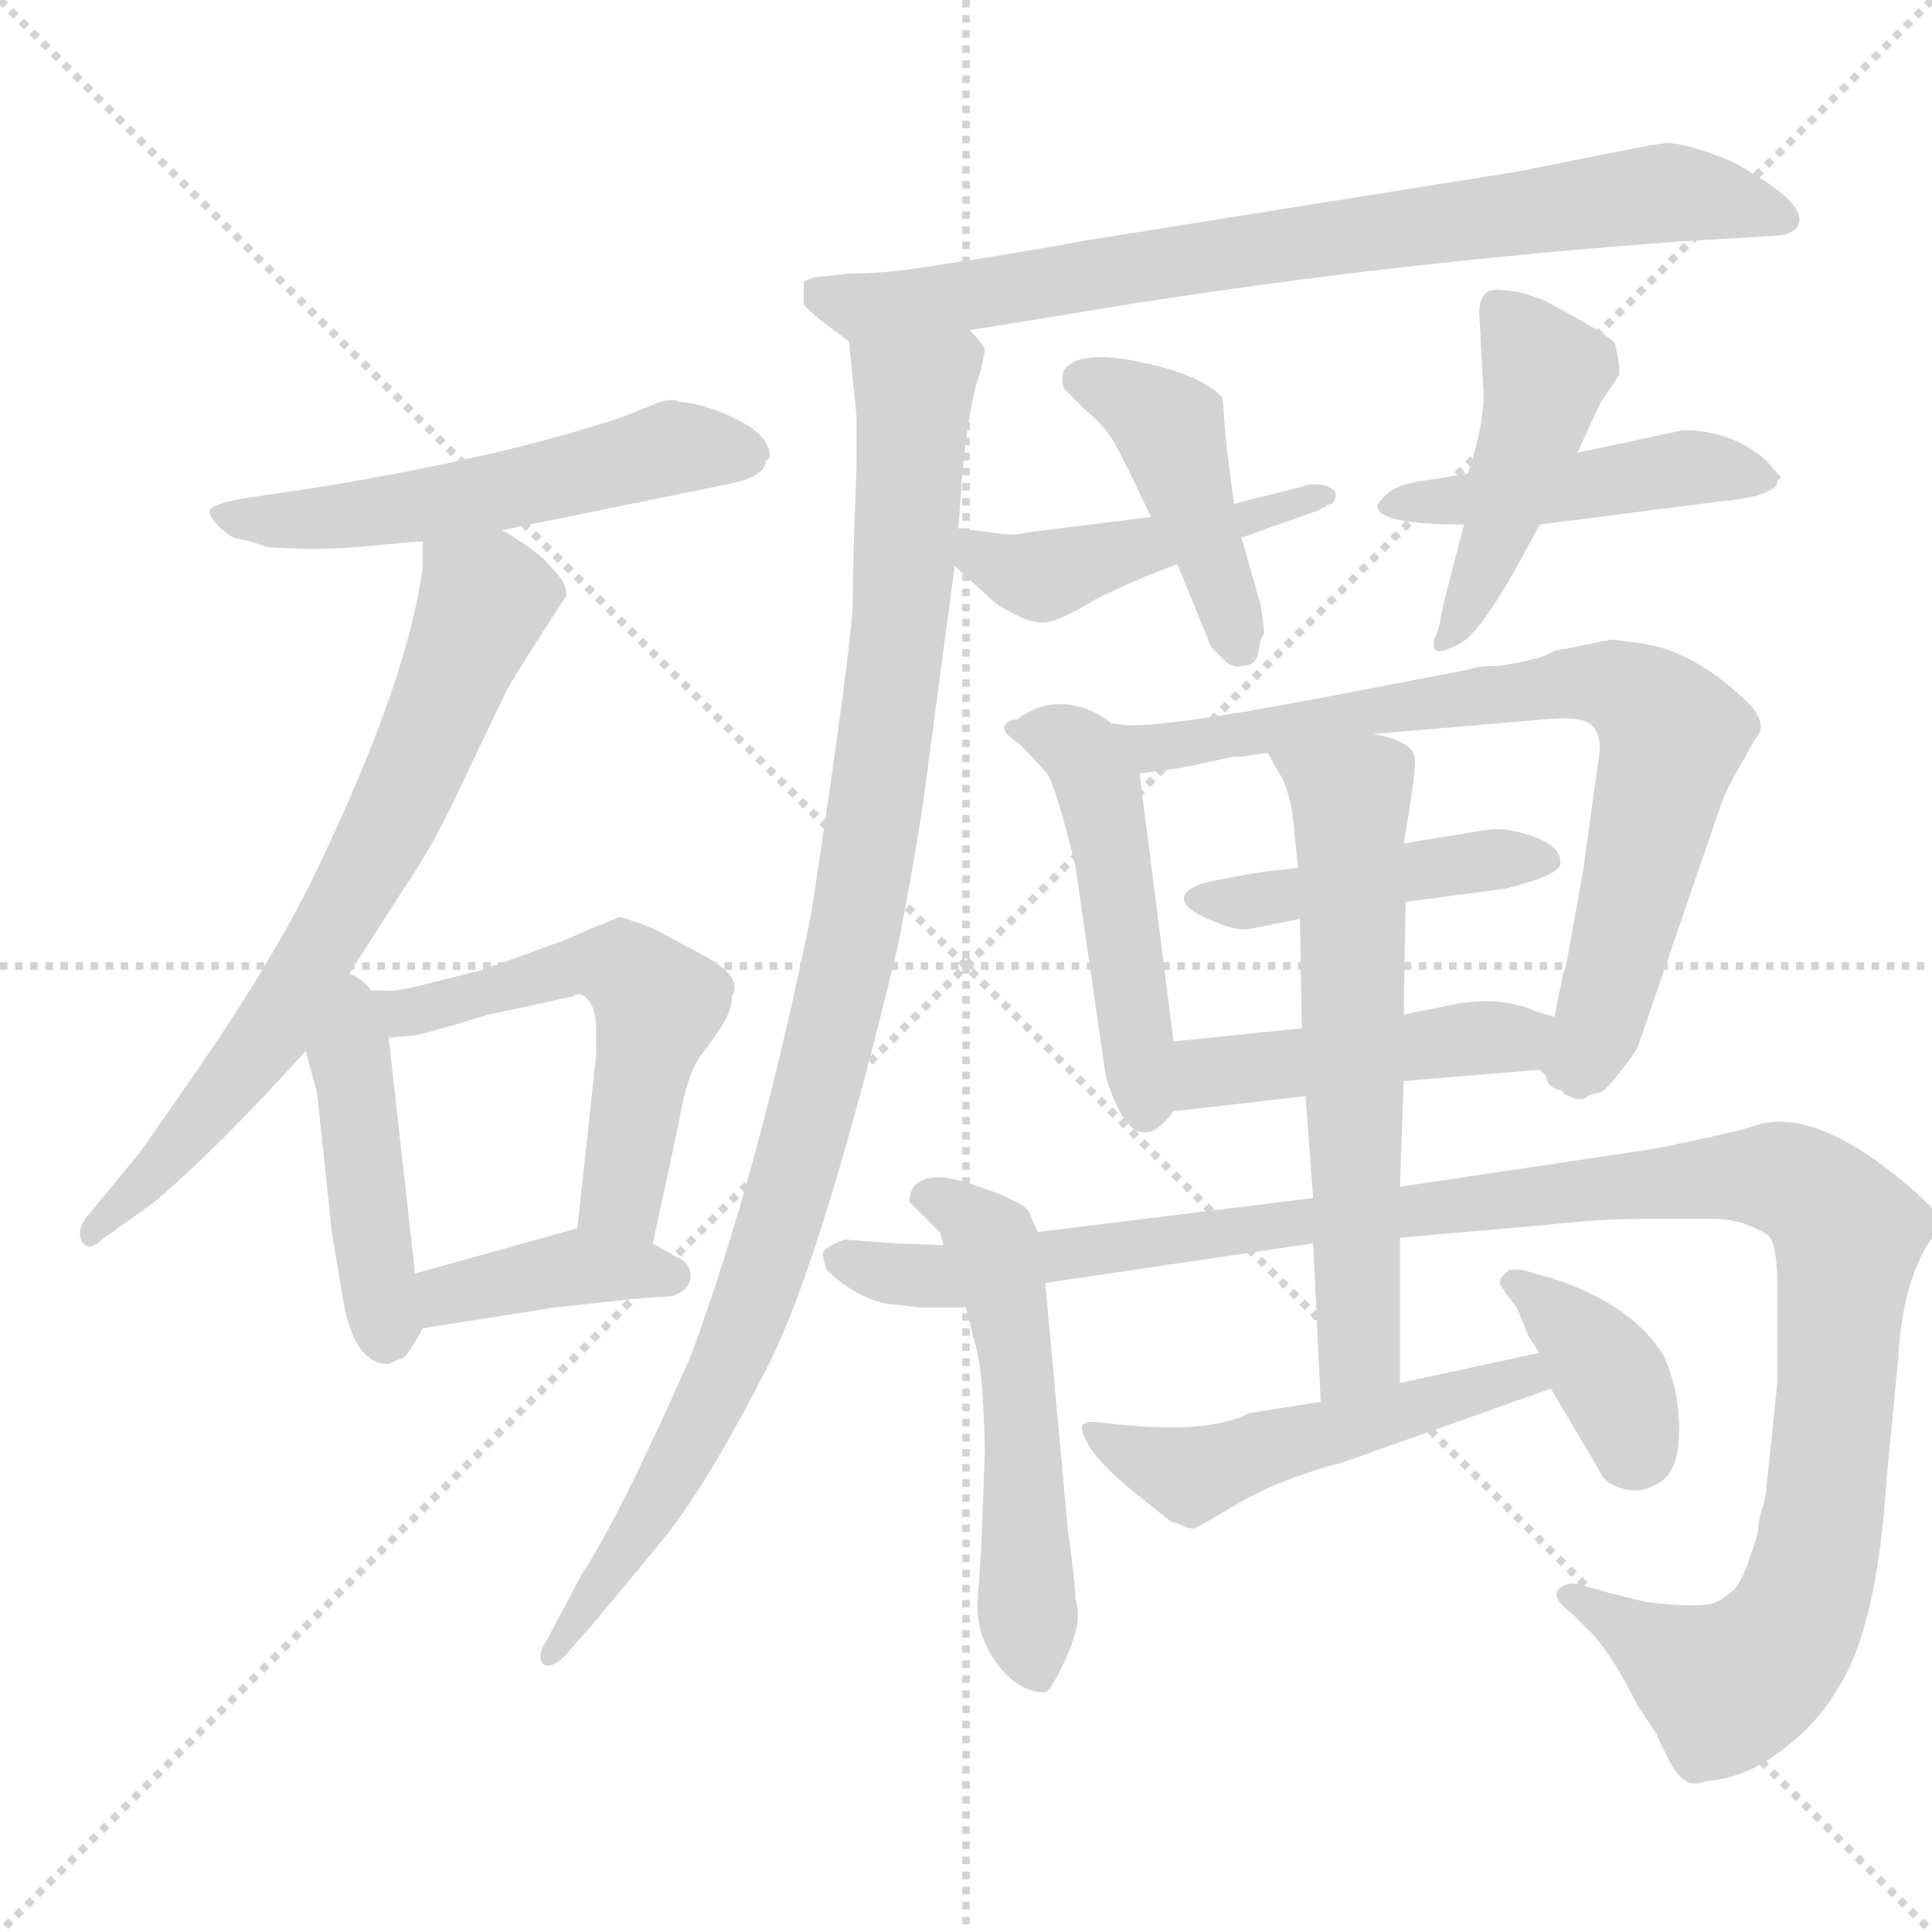 <svg xmlns="http://www.w3.org/2000/svg" version="1.1" viewBox="0 0 1024 1024">
  <g stroke="lightgray" stroke-dasharray="1,1" stroke-width="1" transform="scale(4, 4)">
    <line x1="0" y1="0" x2="256" y2="256" />
    <line x1="256" y1="0" x2="0" y2="256" />
    <line x1="128" y1="0" x2="128" y2="256" />
    <line x1="0" y1="128" x2="256" y2="128" />
  </g>
  <g transform="scale(1.0, -1.0) translate(0.0, -817.00)">
    <style type="text/css">
      
        @keyframes keyframes0 {
          from {
            stroke: blue;
            stroke-dashoffset: 545;
            stroke-width: 128;
          }
          64% {
            animation-timing-function: step-end;
            stroke: blue;
            stroke-dashoffset: 0;
            stroke-width: 128;
          }
          to {
            stroke: black;
            stroke-width: 1024;
          }
        }
        #make-me-a-hanzi-animation-0 {
          animation: keyframes0 0.694s both;
          animation-delay: 0s;
          animation-timing-function: linear;
        }
      
        @keyframes keyframes1 {
          from {
            stroke: blue;
            stroke-dashoffset: 689;
            stroke-width: 128;
          }
          69% {
            animation-timing-function: step-end;
            stroke: blue;
            stroke-dashoffset: 0;
            stroke-width: 128;
          }
          to {
            stroke: black;
            stroke-width: 1024;
          }
        }
        #make-me-a-hanzi-animation-1 {
          animation: keyframes1 0.811s both;
          animation-delay: 0.694s;
          animation-timing-function: linear;
        }
      
        @keyframes keyframes2 {
          from {
            stroke: blue;
            stroke-dashoffset: 436;
            stroke-width: 128;
          }
          59% {
            animation-timing-function: step-end;
            stroke: blue;
            stroke-dashoffset: 0;
            stroke-width: 128;
          }
          to {
            stroke: black;
            stroke-width: 1024;
          }
        }
        #make-me-a-hanzi-animation-2 {
          animation: keyframes2 0.605s both;
          animation-delay: 1.504s;
          animation-timing-function: linear;
        }
      
        @keyframes keyframes3 {
          from {
            stroke: blue;
            stroke-dashoffset: 548;
            stroke-width: 128;
          }
          64% {
            animation-timing-function: step-end;
            stroke: blue;
            stroke-dashoffset: 0;
            stroke-width: 128;
          }
          to {
            stroke: black;
            stroke-width: 1024;
          }
        }
        #make-me-a-hanzi-animation-3 {
          animation: keyframes3 0.696s both;
          animation-delay: 2.109s;
          animation-timing-function: linear;
        }
      
        @keyframes keyframes4 {
          from {
            stroke: blue;
            stroke-dashoffset: 388;
            stroke-width: 128;
          }
          56% {
            animation-timing-function: step-end;
            stroke: blue;
            stroke-dashoffset: 0;
            stroke-width: 128;
          }
          to {
            stroke: black;
            stroke-width: 1024;
          }
        }
        #make-me-a-hanzi-animation-4 {
          animation: keyframes4 0.566s both;
          animation-delay: 2.805s;
          animation-timing-function: linear;
        }
      
        @keyframes keyframes5 {
          from {
            stroke: blue;
            stroke-dashoffset: 777;
            stroke-width: 128;
          }
          72% {
            animation-timing-function: step-end;
            stroke: blue;
            stroke-dashoffset: 0;
            stroke-width: 128;
          }
          to {
            stroke: black;
            stroke-width: 1024;
          }
        }
        #make-me-a-hanzi-animation-5 {
          animation: keyframes5 0.882s both;
          animation-delay: 3.371s;
          animation-timing-function: linear;
        }
      
        @keyframes keyframes6 {
          from {
            stroke: blue;
            stroke-dashoffset: 995;
            stroke-width: 128;
          }
          76% {
            animation-timing-function: step-end;
            stroke: blue;
            stroke-dashoffset: 0;
            stroke-width: 128;
          }
          to {
            stroke: black;
            stroke-width: 1024;
          }
        }
        #make-me-a-hanzi-animation-6 {
          animation: keyframes6 1.06s both;
          animation-delay: 4.253s;
          animation-timing-function: linear;
        }
      
        @keyframes keyframes7 {
          from {
            stroke: blue;
            stroke-dashoffset: 458;
            stroke-width: 128;
          }
          60% {
            animation-timing-function: step-end;
            stroke: blue;
            stroke-dashoffset: 0;
            stroke-width: 128;
          }
          to {
            stroke: black;
            stroke-width: 1024;
          }
        }
        #make-me-a-hanzi-animation-7 {
          animation: keyframes7 0.623s both;
          animation-delay: 5.313s;
          animation-timing-function: linear;
        }
      
        @keyframes keyframes8 {
          from {
            stroke: blue;
            stroke-dashoffset: 431;
            stroke-width: 128;
          }
          58% {
            animation-timing-function: step-end;
            stroke: blue;
            stroke-dashoffset: 0;
            stroke-width: 128;
          }
          to {
            stroke: black;
            stroke-width: 1024;
          }
        }
        #make-me-a-hanzi-animation-8 {
          animation: keyframes8 0.601s both;
          animation-delay: 5.936s;
          animation-timing-function: linear;
        }
      
        @keyframes keyframes9 {
          from {
            stroke: blue;
            stroke-dashoffset: 461;
            stroke-width: 128;
          }
          60% {
            animation-timing-function: step-end;
            stroke: blue;
            stroke-dashoffset: 0;
            stroke-width: 128;
          }
          to {
            stroke: black;
            stroke-width: 1024;
          }
        }
        #make-me-a-hanzi-animation-9 {
          animation: keyframes9 0.625s both;
          animation-delay: 6.536s;
          animation-timing-function: linear;
        }
      
        @keyframes keyframes10 {
          from {
            stroke: blue;
            stroke-dashoffset: 452;
            stroke-width: 128;
          }
          60% {
            animation-timing-function: step-end;
            stroke: blue;
            stroke-dashoffset: 0;
            stroke-width: 128;
          }
          to {
            stroke: black;
            stroke-width: 1024;
          }
        }
        #make-me-a-hanzi-animation-10 {
          animation: keyframes10 0.618s both;
          animation-delay: 7.161s;
          animation-timing-function: linear;
        }
      
        @keyframes keyframes11 {
          from {
            stroke: blue;
            stroke-dashoffset: 472;
            stroke-width: 128;
          }
          61% {
            animation-timing-function: step-end;
            stroke: blue;
            stroke-dashoffset: 0;
            stroke-width: 128;
          }
          to {
            stroke: black;
            stroke-width: 1024;
          }
        }
        #make-me-a-hanzi-animation-11 {
          animation: keyframes11 0.634s both;
          animation-delay: 7.779s;
          animation-timing-function: linear;
        }
      
        @keyframes keyframes12 {
          from {
            stroke: blue;
            stroke-dashoffset: 794;
            stroke-width: 128;
          }
          72% {
            animation-timing-function: step-end;
            stroke: blue;
            stroke-dashoffset: 0;
            stroke-width: 128;
          }
          to {
            stroke: black;
            stroke-width: 1024;
          }
        }
        #make-me-a-hanzi-animation-12 {
          animation: keyframes12 0.896s both;
          animation-delay: 8.413s;
          animation-timing-function: linear;
        }
      
        @keyframes keyframes13 {
          from {
            stroke: blue;
            stroke-dashoffset: 438;
            stroke-width: 128;
          }
          59% {
            animation-timing-function: step-end;
            stroke: blue;
            stroke-dashoffset: 0;
            stroke-width: 128;
          }
          to {
            stroke: black;
            stroke-width: 1024;
          }
        }
        #make-me-a-hanzi-animation-13 {
          animation: keyframes13 0.606s both;
          animation-delay: 9.31s;
          animation-timing-function: linear;
        }
      
        @keyframes keyframes14 {
          from {
            stroke: blue;
            stroke-dashoffset: 466;
            stroke-width: 128;
          }
          60% {
            animation-timing-function: step-end;
            stroke: blue;
            stroke-dashoffset: 0;
            stroke-width: 128;
          }
          to {
            stroke: black;
            stroke-width: 1024;
          }
        }
        #make-me-a-hanzi-animation-14 {
          animation: keyframes14 0.629s both;
          animation-delay: 9.916s;
          animation-timing-function: linear;
        }
      
        @keyframes keyframes15 {
          from {
            stroke: blue;
            stroke-dashoffset: 530;
            stroke-width: 128;
          }
          63% {
            animation-timing-function: step-end;
            stroke: blue;
            stroke-dashoffset: 0;
            stroke-width: 128;
          }
          to {
            stroke: black;
            stroke-width: 1024;
          }
        }
        #make-me-a-hanzi-animation-15 {
          animation: keyframes15 0.681s both;
          animation-delay: 10.545s;
          animation-timing-function: linear;
        }
      
        @keyframes keyframes16 {
          from {
            stroke: blue;
            stroke-dashoffset: 1160;
            stroke-width: 128;
          }
          79% {
            animation-timing-function: step-end;
            stroke: blue;
            stroke-dashoffset: 0;
            stroke-width: 128;
          }
          to {
            stroke: black;
            stroke-width: 1024;
          }
        }
        #make-me-a-hanzi-animation-16 {
          animation: keyframes16 1.194s both;
          animation-delay: 11.227s;
          animation-timing-function: linear;
        }
      
        @keyframes keyframes17 {
          from {
            stroke: blue;
            stroke-dashoffset: 615;
            stroke-width: 128;
          }
          67% {
            animation-timing-function: step-end;
            stroke: blue;
            stroke-dashoffset: 0;
            stroke-width: 128;
          }
          to {
            stroke: black;
            stroke-width: 1024;
          }
        }
        #make-me-a-hanzi-animation-17 {
          animation: keyframes17 0.75s both;
          animation-delay: 12.421s;
          animation-timing-function: linear;
        }
      
        @keyframes keyframes18 {
          from {
            stroke: blue;
            stroke-dashoffset: 505;
            stroke-width: 128;
          }
          62% {
            animation-timing-function: step-end;
            stroke: blue;
            stroke-dashoffset: 0;
            stroke-width: 128;
          }
          to {
            stroke: black;
            stroke-width: 1024;
          }
        }
        #make-me-a-hanzi-animation-18 {
          animation: keyframes18 0.661s both;
          animation-delay: 13.171s;
          animation-timing-function: linear;
        }
      
        @keyframes keyframes19 {
          from {
            stroke: blue;
            stroke-dashoffset: 368;
            stroke-width: 128;
          }
          55% {
            animation-timing-function: step-end;
            stroke: blue;
            stroke-dashoffset: 0;
            stroke-width: 128;
          }
          to {
            stroke: black;
            stroke-width: 1024;
          }
        }
        #make-me-a-hanzi-animation-19 {
          animation: keyframes19 0.549s both;
          animation-delay: 13.832s;
          animation-timing-function: linear;
        }
      
    </style>
    
      <path d="M 266 536 L 384 560 Q 406 564 406 573 Q 408 574 408 575 Q 408 586 391 594.5 Q 374 603 360 604 Q 356 606 350 604 L 330 596 Q 264 574 164 558 L 130 553 Q 113 550 111.5 547 Q 110 544 116 538 Q 122 532 126 531.5 Q 130 531 142 527 Q 169 525 194.5 527.5 Q 220 530 224 530 L 266 536 Z" fill="lightgray" />
    
      <path d="M 180 293 L 214 346 Q 230 369 246 404 L 268 450 Q 272 458 300 501 Q 301 506 296 512 L 288 521 Q 277 530 266 536 C 241 552 224 560 224 530 L 224 516 Q 216 456 168 356 Q 146 310 104 249 L 74 206 L 46 172 Q 40 164 44 158 Q 48 154 54 160 L 82 180 Q 118 211 162 260 L 180 293 Z" fill="lightgray" />
    
      <path d="M 162 260 L 168 238 L 176 163 L 182 127 Q 188 94 206 94 Q 210 96 213 97 Q 216 98 224 113 C 225 114 223 112 220 142 L 206 267 C 200 318 148 311 162 260 Z" fill="lightgray" />
    
      <path d="M 346 158 L 360 223 Q 364 247 371 257 Q 378 266 383 274 Q 388 282 388 289 Q 394 299 374 310 L 346 325 Q 330 331 328 331 Q 322 328 316 326 L 300 319 L 256 303 L 224 295 Q 209 291 203 292 Q 196 292 188 292 L 180 293 C 150 296 176 265 206 267 L 218 268 Q 222 268 258 279 L 304 289 Q 304 290 308 290 Q 316 286 316 271 L 316 258 L 306 166 C 303 136 340 129 346 158 Z" fill="lightgray" />
    
      <path d="M 224 113 L 294 124 L 340 129 L 356 130 Q 366 133 366 141 Q 366 148 358 151 L 346 158 C 324 171 324 171 306 166 L 220 142 C 191 134 194 108 224 113 Z" fill="lightgray" />
    
      <path d="M 514 642 L 600 656 Q 740 678 890 689 L 940 692 Q 948 692 952 696 Q 961 707 924 728 Q 918 732 903 737 Q 888 742 881 741 Q 874 740 844 734 L 804 726 L 572 689 Q 568 688 550 685 Q 532 682 526 681 L 494 676 Q 470 672 450 672 L 432 670 L 426 668 L 426 656 Q 427 654 434 648 L 450 636 C 455 632 484 637 514 642 Z" fill="lightgray" />
    
      <path d="M 508 537 L 510 566 Q 514 606 520 621 L 522 631 Q 522 634 514 642 C 505 671 447 666 450 636 L 454 596 L 454 570 Q 452 520 452 499 Q 452 478 430 333 Q 402 195 366 98 Q 328 12 308 -18 L 290 -52 Q 284 -61 288 -65 Q 292 -68 300 -60 L 314 -44 Q 355 5 356 7 Q 378 36 407 93 Q 436 150 476 316 Q 488 378 492 412 L 506 517 L 508 537 Z" fill="lightgray" />
    
      <path d="M 658 532 L 700 547 Q 700 548 702 548 Q 704 550 706 550 Q 708 552 708 555 Q 708 558 701 560 Q 694 561 690 559 L 654 550 L 610 543 L 546 535 Q 537 533 531 534 Q 524 535 508 537 C 480 541 484 537 506 517 L 528 497 Q 542 488 551 487 Q 559 486 580 499 Q 602 510 624 518 L 658 532 Z" fill="lightgray" />
    
      <path d="M 654 550 L 650 581 L 648 606 Q 638 618 605 625 Q 572 632 564 621 Q 562 616 564 611 L 576 599 Q 585 592 590.5 582.5 Q 596 573 610 543 L 624 518 L 642 474 Q 645 471 650 466 Q 654 463 658 464 Q 666 464 667 471.5 Q 668 479 670 481 Q 670 485 668 497 L 658 532 L 654 550 Z" fill="lightgray" />
    
      <path d="M 778 566 L 760 563 Q 742 561 736 556 Q 730 551 730 548 Q 732 539 776 539 L 816 539 L 910 551 Q 942 554 942 562 L 944 564 L 936 573 Q 918 589 892 589 L 836 577 L 778 566 Z" fill="lightgray" />
    
      <path d="M 836 577 L 848 603 L 858 618 Q 859 622 856 635 Q 852 640 818 658 Q 805 663 798 663 Q 784 666 784 651 L 786 614 Q 788 596 778 566 L 776 539 Q 764 494 763.5 489 Q 763 484 760 478 L 760 474 Q 761 469 774 476 Q 787 483 816 539 L 836 577 Z" fill="lightgray" />
    
      <path d="M 622 265 L 604 407 C 600 437 563 455 540 436 Q 529 433 539 424 Q 549 414 555 407 Q 560 399 570 358 L 586 247 Q 589 236 594 227 Q 606 206 622 228 C 626 233 626 235 622 265 Z" fill="lightgray" />
    
      <path d="M 604 407 L 626 410 L 654 416 L 658 416 L 672 418 L 728 428 L 822 436 Q 836 437 842 434 Q 848 430 848 420 L 839 355 L 830 305 Q 828 300 828 299 Q 828 297 826 289 L 824 278 C 818 249 816 241 828 239 Q 830 233 848 238 Q 850 238 858 248 Q 866 258 868 262 L 912 390 Q 916 401 924 414 L 930 425 Q 938 433 926 445 Q 898 472 870 476 L 854 478 L 824 472 Q 816 468 814 468 L 806 466 L 794 464 Q 782 464 778 462 L 710 449 Q 612 430 594 433 L 578 435 Q 574 435 559 438 Q 544 441 540 436 C 510 431 574 403 604 407 Z" fill="lightgray" />
    
      <path d="M 688 357 L 670 355 Q 640 350 635 348 Q 616 339 645 328 Q 657 323 664 325 L 689 330 L 745 339 L 798 346 Q 826 353 827 359 Q 828 368 813 373.5 Q 798 379 787 377 L 744 370 L 688 357 Z" fill="lightgray" />
    
      <path d="M 690 272 L 622 265 C 592 262 592 225 622 228 L 692 236 L 744 244 L 816 250 L 828 239 C 850 219 853 269 824 278 L 814 281 Q 796 289 772 285 L 758 282 Q 746 280 744 279 L 690 272 Z" fill="lightgray" />
    
      <path d="M 550 164 L 546 173 Q 546 178 526 185.5 Q 506 193 498 193 Q 482 193 482 180 L 498 164 Q 499 162 500 157 L 512 124 L 518 100 Q 521 89 522 48 L 520 -5 L 518 -34 Q 518 -51 529 -65.5 Q 540 -80 554 -80 Q 558 -78 566 -59.5 Q 574 -41 570 -31 Q 570 -22 566 6 L 554 137 L 550 164 Z" fill="lightgray" />
    
      <path d="M 936 26 Q 936 24 934 17.5 Q 932 11 932 8 Q 932 5 930 -1 Q 928 -7 927 -10 Q 926 -13 924 -17.5 Q 922 -22 920 -24.5 Q 918 -27 911 -31.5 Q 904 -36 872 -32 L 852 -27 L 838 -23 Q 830 -21 826 -25.5 Q 822 -30 834 -39 L 844 -49 Q 855 -61 868 -87 L 878 -102 Q 878 -103 885.5 -117.5 Q 893 -132 904 -127 Q 924 -126 944 -111 Q 964 -96 974 -78 Q 995 -46 1000 34 L 1006 96 Q 1008 135 1022 158 Q 1028 165 1028 170 Q 1028 175 1006 193 Q 959 231 929 220 Q 916 216 876 208 L 742 188 L 696 182 L 550 164 L 500 157 L 474 158 L 448 160 Q 436 156 436 152 L 438 144 Q 454 129 470 126 L 488 124 L 512 124 L 554 137 L 696 158 L 742 161 L 822 168 Q 847 171 876 171 L 908 171 Q 923 171 936 163 Q 942 160 942 136 L 942 84 L 936 26 Z" fill="lightgray" />
    
      <path d="M 672 418 L 678 407 Q 682 402 685 386 L 688 357 L 689 330 L 690 272 L 692 236 L 696 182 L 696 158 L 700 74 C 701 44 742 54 742 84 L 742 161 L 742 188 L 744 244 L 744 279 L 745 339 L 744 370 Q 750 404 750 414 Q 750 424 728 428 C 699 436 658 444 672 418 Z" fill="lightgray" />
    
      <path d="M 700 74 L 662 68 Q 639 56 584 63 Q 576 64 574 62 Q 572 60 577 51 Q 582 42 600 27 L 620 11 Q 632 6 633 7 Q 634 7 656 20 Q 678 33 712 42 L 822 81 C 850 91 845 106 816 100 L 742 84 L 700 74 Z" fill="lightgray" />
    
      <path d="M 822 81 L 848 37 Q 850 31 860 28 Q 870 25 880 31.5 Q 890 38 890 59 Q 890 80 882 98 Q 866 125 824 139 Q 807 144 806 144 L 800 144 Q 794 139 795 136.5 Q 796 134 804 124 L 810 109 L 812 106 L 814 103 Q 814 102 816 100 L 822 81 Z" fill="lightgray" />
    
    
      <clipPath id="make-me-a-hanzi-clip-0">
        <path d="M 266 536 L 384 560 Q 406 564 406 573 Q 408 574 408 575 Q 408 586 391 594.5 Q 374 603 360 604 Q 356 606 350 604 L 330 596 Q 264 574 164 558 L 130 553 Q 113 550 111.5 547 Q 110 544 116 538 Q 122 532 126 531.5 Q 130 531 142 527 Q 169 525 194.5 527.5 Q 220 530 224 530 L 266 536 Z" />
      </clipPath>
      <path clip-path="url(#make-me-a-hanzi-clip-0)" d="M 117 544 L 203 545 L 354 579 L 402 579" fill="none" id="make-me-a-hanzi-animation-0" stroke-dasharray="417 834" stroke-linecap="round" />
    
      <clipPath id="make-me-a-hanzi-clip-1">
        <path d="M 180 293 L 214 346 Q 230 369 246 404 L 268 450 Q 272 458 300 501 Q 301 506 296 512 L 288 521 Q 277 530 266 536 C 241 552 224 560 224 530 L 224 516 Q 216 456 168 356 Q 146 310 104 249 L 74 206 L 46 172 Q 40 164 44 158 Q 48 154 54 160 L 82 180 Q 118 211 162 260 L 180 293 Z" />
      </clipPath>
      <path clip-path="url(#make-me-a-hanzi-clip-1)" d="M 232 523 L 257 499 L 209 384 L 142 267 L 96 211 L 48 165" fill="none" id="make-me-a-hanzi-animation-1" stroke-dasharray="561 1122" stroke-linecap="round" />
    
      <clipPath id="make-me-a-hanzi-clip-2">
        <path d="M 162 260 L 168 238 L 176 163 L 182 127 Q 188 94 206 94 Q 210 96 213 97 Q 216 98 224 113 C 225 114 223 112 220 142 L 206 267 C 200 318 148 311 162 260 Z" />
      </clipPath>
      <path clip-path="url(#make-me-a-hanzi-clip-2)" d="M 181 285 L 205 107" fill="none" id="make-me-a-hanzi-animation-2" stroke-dasharray="308 616" stroke-linecap="round" />
    
      <clipPath id="make-me-a-hanzi-clip-3">
        <path d="M 346 158 L 360 223 Q 364 247 371 257 Q 378 266 383 274 Q 388 282 388 289 Q 394 299 374 310 L 346 325 Q 330 331 328 331 Q 322 328 316 326 L 300 319 L 256 303 L 224 295 Q 209 291 203 292 Q 196 292 188 292 L 180 293 C 150 296 176 265 206 267 L 218 268 Q 222 268 258 279 L 304 289 Q 304 290 308 290 Q 316 286 316 271 L 316 258 L 306 166 C 303 136 340 129 346 158 Z" />
      </clipPath>
      <path clip-path="url(#make-me-a-hanzi-clip-3)" d="M 195 289 L 211 279 L 310 306 L 340 297 L 349 285 L 329 187 L 341 166" fill="none" id="make-me-a-hanzi-animation-3" stroke-dasharray="420 840" stroke-linecap="round" />
    
      <clipPath id="make-me-a-hanzi-clip-4">
        <path d="M 224 113 L 294 124 L 340 129 L 356 130 Q 366 133 366 141 Q 366 148 358 151 L 346 158 C 324 171 324 171 306 166 L 220 142 C 191 134 194 108 224 113 Z" />
      </clipPath>
      <path clip-path="url(#make-me-a-hanzi-clip-4)" d="M 230 121 L 237 131 L 304 146 L 355 141" fill="none" id="make-me-a-hanzi-animation-4" stroke-dasharray="260 520" stroke-linecap="round" />
    
      <clipPath id="make-me-a-hanzi-clip-5">
        <path d="M 514 642 L 600 656 Q 740 678 890 689 L 940 692 Q 948 692 952 696 Q 961 707 924 728 Q 918 732 903 737 Q 888 742 881 741 Q 874 740 844 734 L 804 726 L 572 689 Q 568 688 550 685 Q 532 682 526 681 L 494 676 Q 470 672 450 672 L 432 670 L 426 668 L 426 656 Q 427 654 434 648 L 450 636 C 455 632 484 637 514 642 Z" />
      </clipPath>
      <path clip-path="url(#make-me-a-hanzi-clip-5)" d="M 431 662 L 456 654 L 493 657 L 884 715 L 926 710 L 944 701" fill="none" id="make-me-a-hanzi-animation-5" stroke-dasharray="649 1298" stroke-linecap="round" />
    
      <clipPath id="make-me-a-hanzi-clip-6">
        <path d="M 508 537 L 510 566 Q 514 606 520 621 L 522 631 Q 522 634 514 642 C 505 671 447 666 450 636 L 454 596 L 454 570 Q 452 520 452 499 Q 452 478 430 333 Q 402 195 366 98 Q 328 12 308 -18 L 290 -52 Q 284 -61 288 -65 Q 292 -68 300 -60 L 314 -44 Q 355 5 356 7 Q 378 36 407 93 Q 436 150 476 316 Q 488 378 492 412 L 506 517 L 508 537 Z" />
      </clipPath>
      <path clip-path="url(#make-me-a-hanzi-clip-6)" d="M 457 630 L 484 606 L 484 597 L 475 468 L 451 311 L 414 170 L 386 94 L 353 30 L 293 -59" fill="none" id="make-me-a-hanzi-animation-6" stroke-dasharray="867 1734" stroke-linecap="round" />
    
      <clipPath id="make-me-a-hanzi-clip-7">
        <path d="M 658 532 L 700 547 Q 700 548 702 548 Q 704 550 706 550 Q 708 552 708 555 Q 708 558 701 560 Q 694 561 690 559 L 654 550 L 610 543 L 546 535 Q 537 533 531 534 Q 524 535 508 537 C 480 541 484 537 506 517 L 528 497 Q 542 488 551 487 Q 559 486 580 499 Q 602 510 624 518 L 658 532 Z" />
      </clipPath>
      <path clip-path="url(#make-me-a-hanzi-clip-7)" d="M 514 531 L 520 521 L 552 511 L 703 554" fill="none" id="make-me-a-hanzi-animation-7" stroke-dasharray="330 660" stroke-linecap="round" />
    
      <clipPath id="make-me-a-hanzi-clip-8">
        <path d="M 654 550 L 650 581 L 648 606 Q 638 618 605 625 Q 572 632 564 621 Q 562 616 564 611 L 576 599 Q 585 592 590.5 582.5 Q 596 573 610 543 L 624 518 L 642 474 Q 645 471 650 466 Q 654 463 658 464 Q 666 464 667 471.5 Q 668 479 670 481 Q 670 485 668 497 L 658 532 L 654 550 Z" />
      </clipPath>
      <path clip-path="url(#make-me-a-hanzi-clip-8)" d="M 573 616 L 620 591 L 656 475" fill="none" id="make-me-a-hanzi-animation-8" stroke-dasharray="303 606" stroke-linecap="round" />
    
      <clipPath id="make-me-a-hanzi-clip-9">
        <path d="M 778 566 L 760 563 Q 742 561 736 556 Q 730 551 730 548 Q 732 539 776 539 L 816 539 L 910 551 Q 942 554 942 562 L 944 564 L 936 573 Q 918 589 892 589 L 836 577 L 778 566 Z" />
      </clipPath>
      <path clip-path="url(#make-me-a-hanzi-clip-9)" d="M 736 550 L 764 548 L 889 569 L 939 567" fill="none" id="make-me-a-hanzi-animation-9" stroke-dasharray="333 666" stroke-linecap="round" />
    
      <clipPath id="make-me-a-hanzi-clip-10">
        <path d="M 836 577 L 848 603 L 858 618 Q 859 622 856 635 Q 852 640 818 658 Q 805 663 798 663 Q 784 666 784 651 L 786 614 Q 788 596 778 566 L 776 539 Q 764 494 763.5 489 Q 763 484 760 478 L 760 474 Q 761 469 774 476 Q 787 483 816 539 L 836 577 Z" />
      </clipPath>
      <path clip-path="url(#make-me-a-hanzi-clip-10)" d="M 794 654 L 819 620 L 796 537 L 767 476" fill="none" id="make-me-a-hanzi-animation-10" stroke-dasharray="324 648" stroke-linecap="round" />
    
      <clipPath id="make-me-a-hanzi-clip-11">
        <path d="M 622 265 L 604 407 C 600 437 563 455 540 436 Q 529 433 539 424 Q 549 414 555 407 Q 560 399 570 358 L 586 247 Q 589 236 594 227 Q 606 206 622 228 C 626 233 626 235 622 265 Z" />
      </clipPath>
      <path clip-path="url(#make-me-a-hanzi-clip-11)" d="M 545 429 L 578 400 L 587 381 L 608 231" fill="none" id="make-me-a-hanzi-animation-11" stroke-dasharray="344 688" stroke-linecap="round" />
    
      <clipPath id="make-me-a-hanzi-clip-12">
        <path d="M 604 407 L 626 410 L 654 416 L 658 416 L 672 418 L 728 428 L 822 436 Q 836 437 842 434 Q 848 430 848 420 L 839 355 L 830 305 Q 828 300 828 299 Q 828 297 826 289 L 824 278 C 818 249 816 241 828 239 Q 830 233 848 238 Q 850 238 858 248 Q 866 258 868 262 L 912 390 Q 916 401 924 414 L 930 425 Q 938 433 926 445 Q 898 472 870 476 L 854 478 L 824 472 Q 816 468 814 468 L 806 466 L 794 464 Q 782 464 778 462 L 710 449 Q 612 430 594 433 L 578 435 Q 574 435 559 438 Q 544 441 540 436 C 510 431 574 403 604 407 Z" />
      </clipPath>
      <path clip-path="url(#make-me-a-hanzi-clip-12)" d="M 553 437 L 608 420 L 835 456 L 869 446 L 887 427 L 843 253 L 836 246" fill="none" id="make-me-a-hanzi-animation-12" stroke-dasharray="666 1332" stroke-linecap="round" />
    
      <clipPath id="make-me-a-hanzi-clip-13">
        <path d="M 688 357 L 670 355 Q 640 350 635 348 Q 616 339 645 328 Q 657 323 664 325 L 689 330 L 745 339 L 798 346 Q 826 353 827 359 Q 828 368 813 373.5 Q 798 379 787 377 L 744 370 L 688 357 Z" />
      </clipPath>
      <path clip-path="url(#make-me-a-hanzi-clip-13)" d="M 639 338 L 782 361 L 819 361" fill="none" id="make-me-a-hanzi-animation-13" stroke-dasharray="310 620" stroke-linecap="round" />
    
      <clipPath id="make-me-a-hanzi-clip-14">
        <path d="M 690 272 L 622 265 C 592 262 592 225 622 228 L 692 236 L 744 244 L 816 250 L 828 239 C 850 219 853 269 824 278 L 814 281 Q 796 289 772 285 L 758 282 Q 746 280 744 279 L 690 272 Z" />
      </clipPath>
      <path clip-path="url(#make-me-a-hanzi-clip-14)" d="M 628 234 L 644 249 L 769 266 L 803 267 L 820 258 L 822 250" fill="none" id="make-me-a-hanzi-animation-14" stroke-dasharray="338 676" stroke-linecap="round" />
    
      <clipPath id="make-me-a-hanzi-clip-15">
        <path d="M 550 164 L 546 173 Q 546 178 526 185.5 Q 506 193 498 193 Q 482 193 482 180 L 498 164 Q 499 162 500 157 L 512 124 L 518 100 Q 521 89 522 48 L 520 -5 L 518 -34 Q 518 -51 529 -65.5 Q 540 -80 554 -80 Q 558 -78 566 -59.5 Q 574 -41 570 -31 Q 570 -22 566 6 L 554 137 L 550 164 Z" />
      </clipPath>
      <path clip-path="url(#make-me-a-hanzi-clip-15)" d="M 492 182 L 513 174 L 526 159 L 534 128 L 549 -71" fill="none" id="make-me-a-hanzi-animation-15" stroke-dasharray="402 804" stroke-linecap="round" />
    
      <clipPath id="make-me-a-hanzi-clip-16">
        <path d="M 936 26 Q 936 24 934 17.5 Q 932 11 932 8 Q 932 5 930 -1 Q 928 -7 927 -10 Q 926 -13 924 -17.5 Q 922 -22 920 -24.5 Q 918 -27 911 -31.5 Q 904 -36 872 -32 L 852 -27 L 838 -23 Q 830 -21 826 -25.5 Q 822 -30 834 -39 L 844 -49 Q 855 -61 868 -87 L 878 -102 Q 878 -103 885.5 -117.5 Q 893 -132 904 -127 Q 924 -126 944 -111 Q 964 -96 974 -78 Q 995 -46 1000 34 L 1006 96 Q 1008 135 1022 158 Q 1028 165 1028 170 Q 1028 175 1006 193 Q 959 231 929 220 Q 916 216 876 208 L 742 188 L 696 182 L 550 164 L 500 157 L 474 158 L 448 160 Q 436 156 436 152 L 438 144 Q 454 129 470 126 L 488 124 L 512 124 L 554 137 L 696 158 L 742 161 L 822 168 Q 847 171 876 171 L 908 171 Q 923 171 936 163 Q 942 160 942 136 L 942 84 L 936 26 Z" />
      </clipPath>
      <path clip-path="url(#make-me-a-hanzi-clip-16)" d="M 446 150 L 476 141 L 514 141 L 705 172 L 906 193 L 950 191 L 980 163 L 968 27 L 952 -42 L 931 -68 L 915 -77 L 833 -30" fill="none" id="make-me-a-hanzi-animation-16" stroke-dasharray="1032 2064" stroke-linecap="round" />
    
      <clipPath id="make-me-a-hanzi-clip-17">
        <path d="M 672 418 L 678 407 Q 682 402 685 386 L 688 357 L 689 330 L 690 272 L 692 236 L 696 182 L 696 158 L 700 74 C 701 44 742 54 742 84 L 742 161 L 742 188 L 744 244 L 744 279 L 745 339 L 744 370 Q 750 404 750 414 Q 750 424 728 428 C 699 436 658 444 672 418 Z" />
      </clipPath>
      <path clip-path="url(#make-me-a-hanzi-clip-17)" d="M 680 415 L 716 394 L 721 107 L 706 81" fill="none" id="make-me-a-hanzi-animation-17" stroke-dasharray="487 974" stroke-linecap="round" />
    
      <clipPath id="make-me-a-hanzi-clip-18">
        <path d="M 700 74 L 662 68 Q 639 56 584 63 Q 576 64 574 62 Q 572 60 577 51 Q 582 42 600 27 L 620 11 Q 632 6 633 7 Q 634 7 656 20 Q 678 33 712 42 L 822 81 C 850 91 845 106 816 100 L 742 84 L 700 74 Z" />
      </clipPath>
      <path clip-path="url(#make-me-a-hanzi-clip-18)" d="M 579 58 L 631 35 L 808 88 L 813 83" fill="none" id="make-me-a-hanzi-animation-18" stroke-dasharray="377 754" stroke-linecap="round" />
    
      <clipPath id="make-me-a-hanzi-clip-19">
        <path d="M 822 81 L 848 37 Q 850 31 860 28 Q 870 25 880 31.5 Q 890 38 890 59 Q 890 80 882 98 Q 866 125 824 139 Q 807 144 806 144 L 800 144 Q 794 139 795 136.5 Q 796 134 804 124 L 810 109 L 812 106 L 814 103 Q 814 102 816 100 L 822 81 Z" />
      </clipPath>
      <path clip-path="url(#make-me-a-hanzi-clip-19)" d="M 803 137 L 837 110 L 854 86 L 866 49" fill="none" id="make-me-a-hanzi-animation-19" stroke-dasharray="240 480" stroke-linecap="round" />
    
  </g>
</svg>